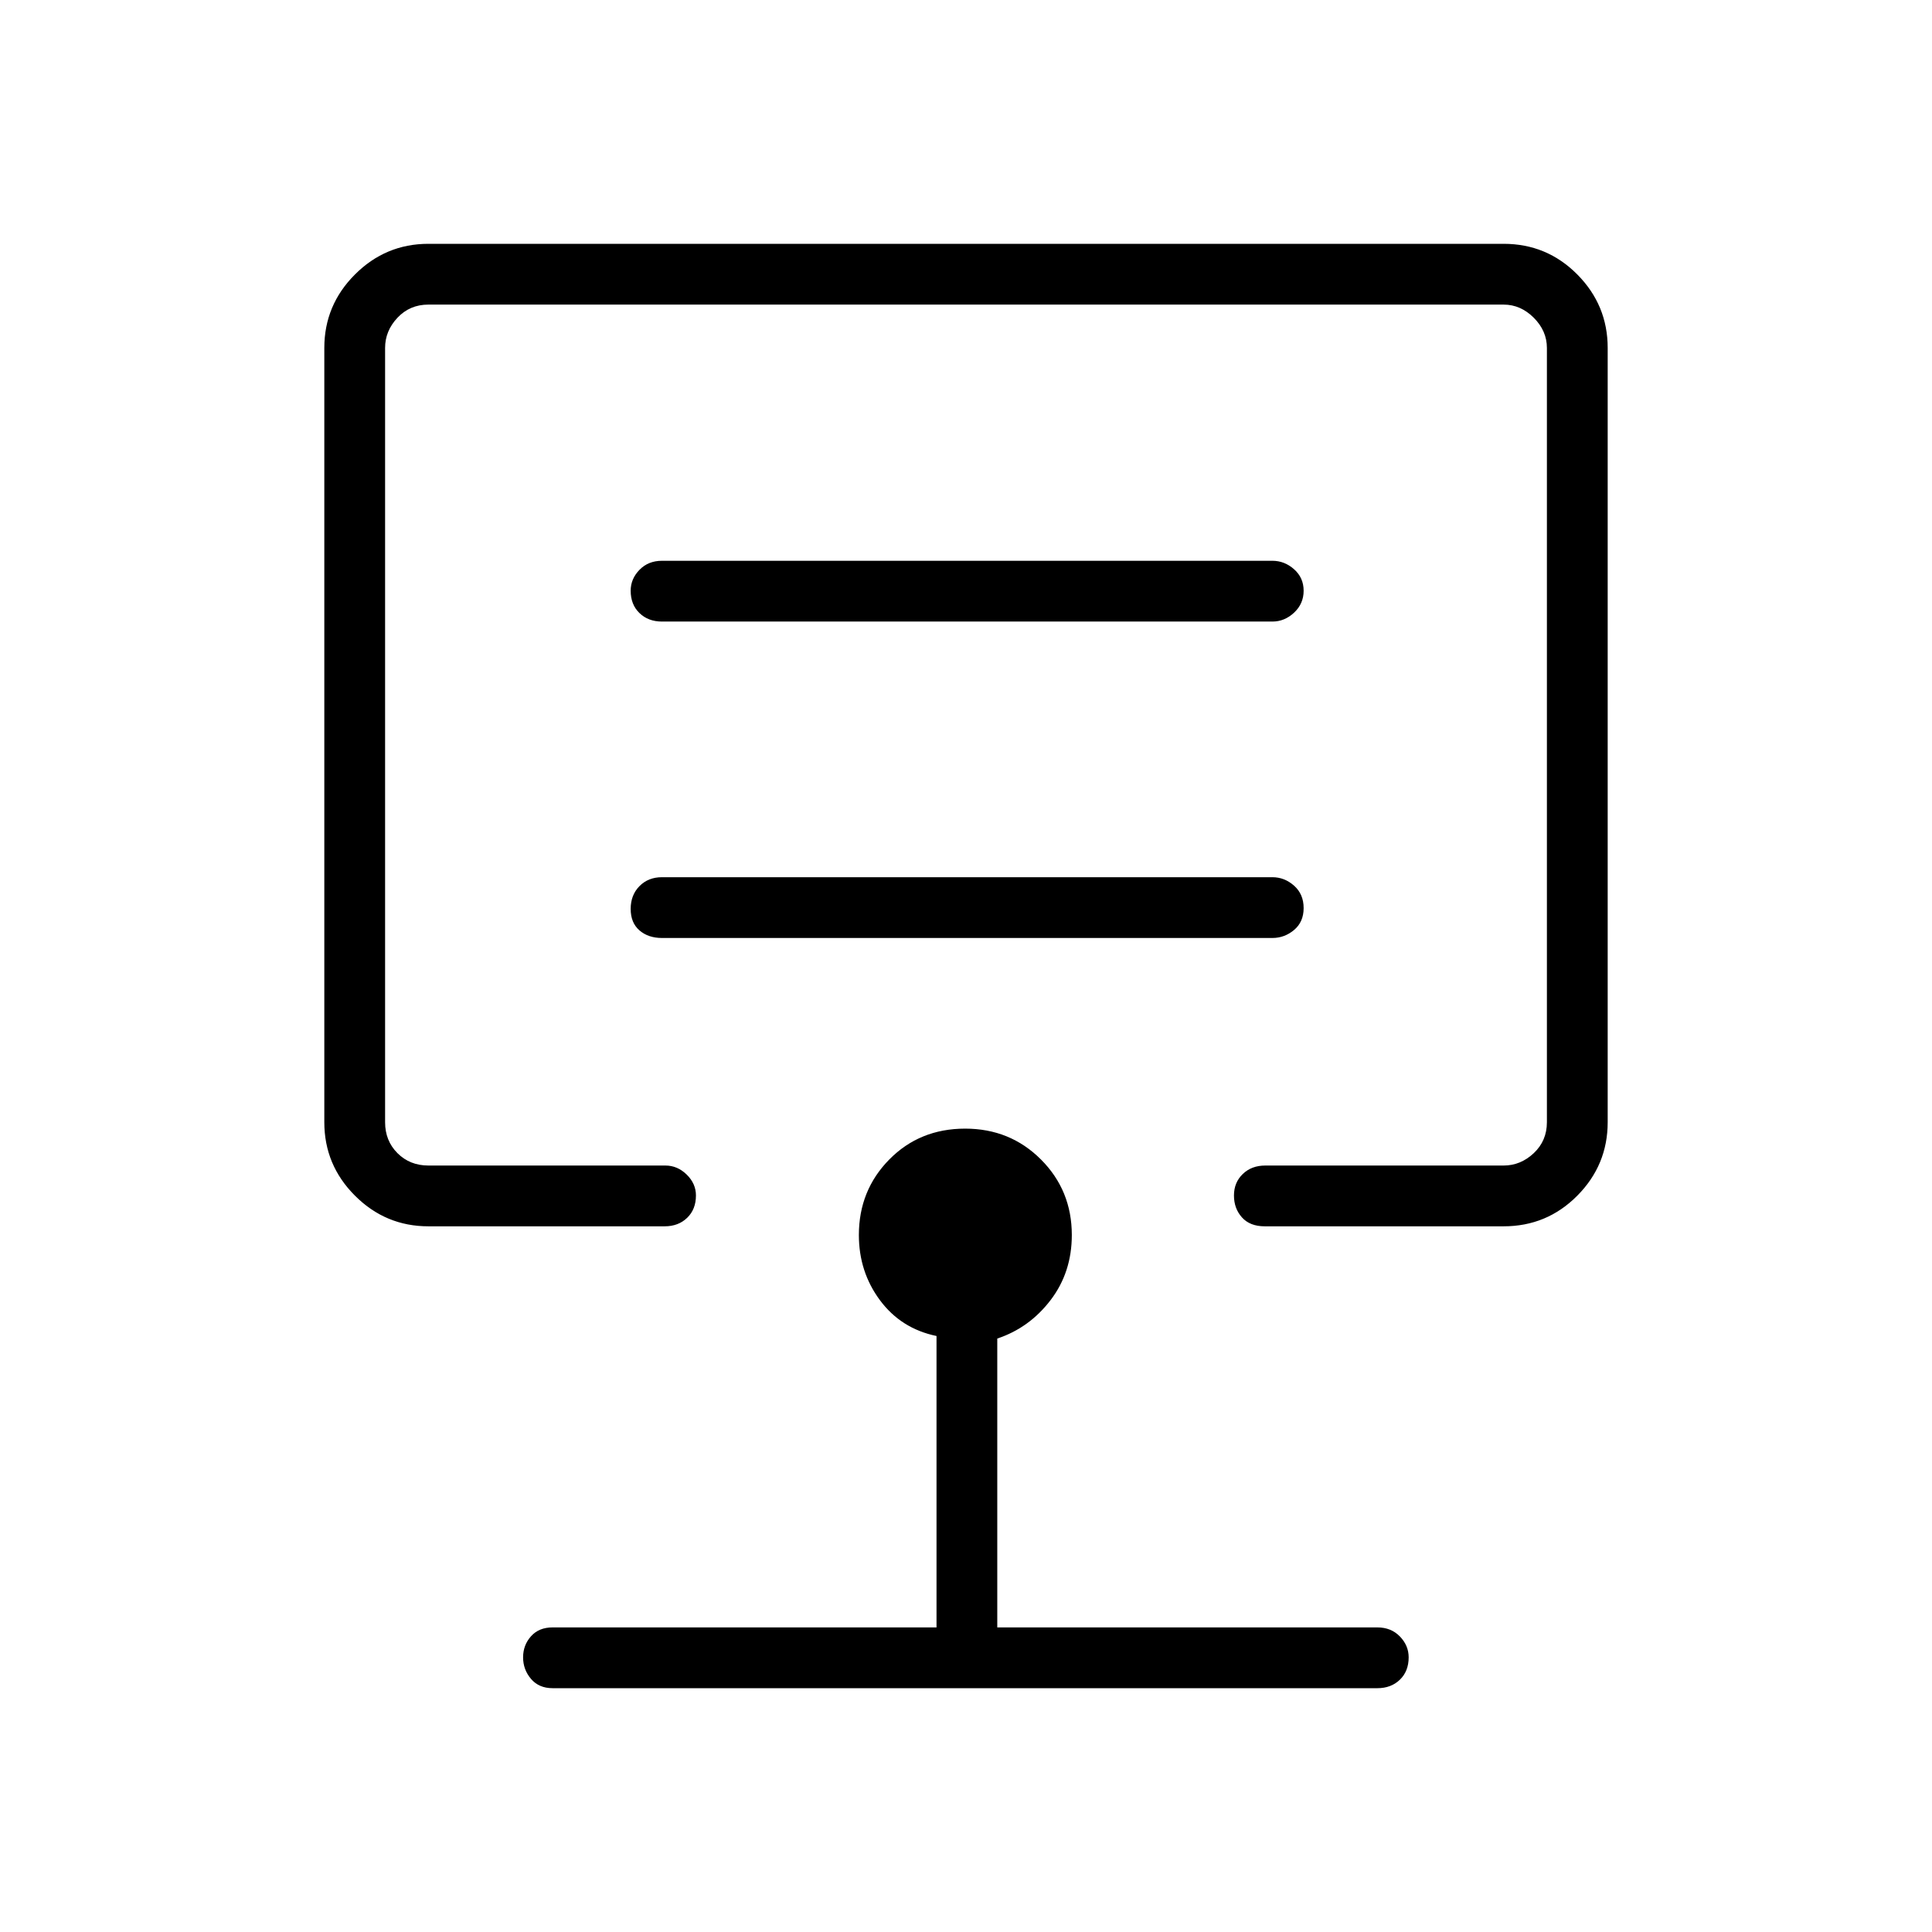 <svg xmlns="http://www.w3.org/2000/svg" height="48" viewBox="0 -960 960 960" width="48"><path d="M480-595.69ZM212.88-350.65q-21.28 0-36.5-15.23-15.23-15.22-15.23-36.5v-384.74q0-21.28 15.23-36.5 15.22-15.23 36.5-15.23h534.24q21.53 0 36.63 15.23 15.1 15.22 15.1 36.5v384.74q0 21.28-15.1 36.5-15.1 15.23-36.63 15.23H628.46q-7.38 0-11.34-4.43-3.97-4.43-3.97-10.89 0-6.45 4.37-10.66 4.36-4.22 11.17-4.22h118.43q8.46 0 15-6.15 6.53-6.15 6.53-15.38v-384.74q0-8.46-6.53-15-6.54-6.53-15-6.53H212.88q-9.23 0-15.38 6.53-6.15 6.54-6.15 15v384.74q0 9.23 6.15 15.38t15.38 6.15h117.77q5.98 0 10.57 4.5 4.59 4.49 4.59 10.37 0 6.9-4.37 11.11-4.36 4.22-11.17 4.22H212.88Zm61.7 229.5q-6.81 0-10.73-4.62-3.93-4.63-3.93-10.7 0-6.07 3.93-10.47 3.92-4.41 10.73-4.41h190.77v-144.8q-17.62-3.66-28.1-17.77-10.48-14.12-10.48-32.4 0-22.19 15.11-37.53t37.71-15.34q22.34 0 37.66 15.34 15.33 15.34 15.33 37.53 0 18.51-10.54 32.32-10.54 13.81-26.5 19.12v143.53h188.88q6.81 0 11.18 4.5 4.36 4.49 4.36 10.37 0 6.9-4.36 11.11-4.37 4.22-11.18 4.22H274.58Zm373.19-387.64q0-6.9-4.74-11.11-4.74-4.22-10.8-4.22H328.92q-6.8 0-11.17 4.43t-4.37 11.33q0 6.9 4.37 10.67 4.37 3.77 11.17 3.77h303.31q6.06 0 10.8-3.99 4.74-3.98 4.74-10.88Zm0-157.68q0-6.45-4.74-10.66-4.74-4.22-10.8-4.22H328.92q-6.8 0-11.17 4.5-4.37 4.49-4.37 10.37 0 6.9 4.37 11.11 4.37 4.22 11.17 4.22h303.31q6.06 0 10.8-4.43 4.74-4.43 4.74-10.89Z"/></svg>